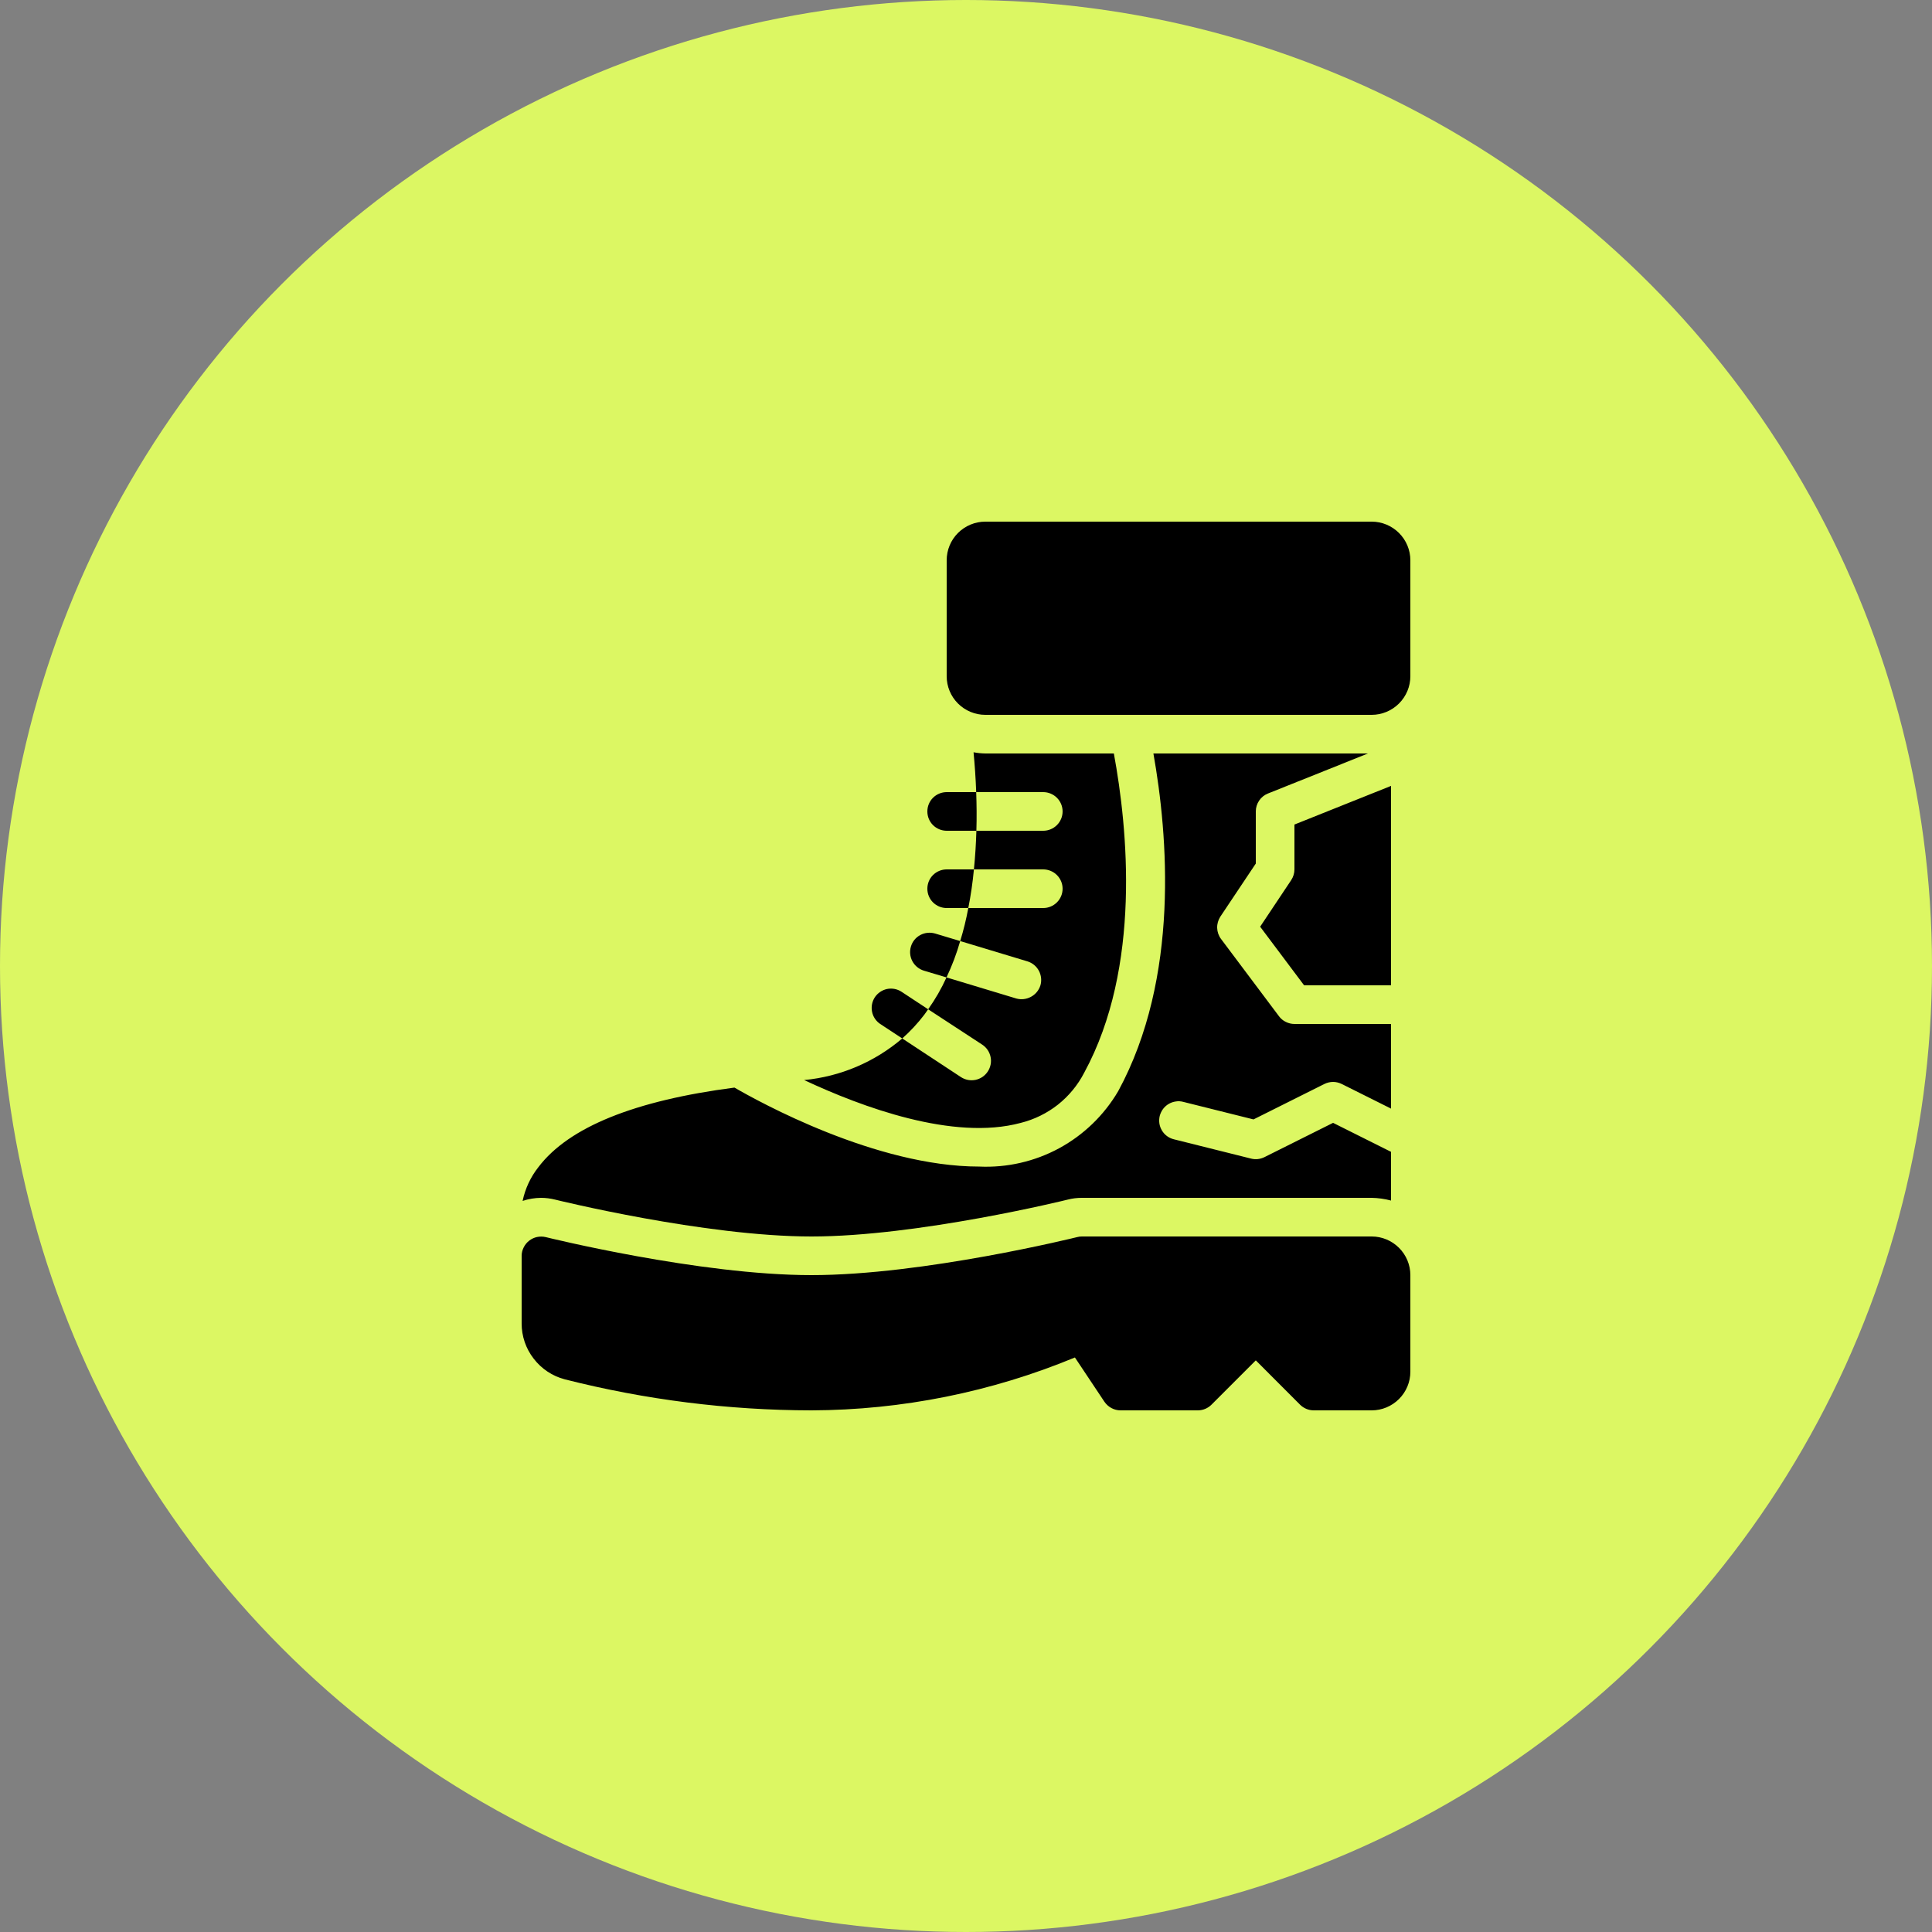 <svg width="32" height="32" viewBox="0 0 32 32" fill="none" xmlns="http://www.w3.org/2000/svg">
<rect x="0" y="0" width="32" height="32" fill="#808080" stroke="none"/>
<circle cx="16" cy="16" r="16" fill="#DCF763"/>
<path d="M23.36 21.12V22.72C23.36 22.89 23.292 23.052 23.172 23.172C23.052 23.292 22.889 23.36 22.72 23.36H21.76C21.675 23.36 21.593 23.326 21.533 23.266L20.8 22.532L20.066 23.266C20.006 23.326 19.924 23.36 19.84 23.36H18.56C18.507 23.36 18.455 23.347 18.409 23.322C18.362 23.297 18.323 23.261 18.293 23.218L17.804 22.484C16.42 23.057 14.938 23.355 13.44 23.36C12.062 23.358 10.69 23.185 9.354 22.846C9.149 22.792 8.968 22.672 8.839 22.503C8.709 22.336 8.639 22.13 8.64 21.918V20.8C8.64 20.752 8.652 20.704 8.674 20.661C8.695 20.618 8.726 20.58 8.764 20.55C8.803 20.52 8.847 20.499 8.894 20.489C8.941 20.479 8.99 20.479 9.037 20.49C9.062 20.496 11.582 21.12 13.44 21.12C15.297 21.12 17.817 20.496 17.842 20.49C17.867 20.483 17.893 20.48 17.92 20.48H22.72C22.889 20.48 23.052 20.548 23.172 20.668C23.292 20.788 23.36 20.95 23.36 21.12ZM22.72 8.64H16.32C16.15 8.64 15.987 8.708 15.867 8.828C15.747 8.948 15.68 9.11 15.68 9.28V11.2C15.68 11.37 15.747 11.532 15.867 11.652C15.987 11.772 16.15 11.84 16.32 11.84H22.72C22.889 11.84 23.052 11.772 23.172 11.652C23.292 11.532 23.36 11.37 23.36 11.2V9.28C23.36 9.11 23.292 8.948 23.172 8.828C23.052 8.708 22.889 8.64 22.72 8.64ZM16.169 13.12H15.68C15.595 13.12 15.513 13.154 15.453 13.214C15.393 13.274 15.36 13.355 15.36 13.44C15.36 13.525 15.393 13.606 15.453 13.666C15.513 13.726 15.595 13.76 15.68 13.76H16.172C16.179 13.539 16.176 13.322 16.169 13.12ZM15.68 14.4C15.595 14.4 15.513 14.434 15.453 14.494C15.393 14.554 15.36 14.635 15.36 14.72C15.36 14.805 15.393 14.886 15.453 14.946C15.513 15.006 15.595 15.04 15.68 15.04H16.038C16.08 14.828 16.111 14.615 16.131 14.4H15.68ZM15.488 15.462C15.406 15.438 15.318 15.447 15.243 15.487C15.168 15.527 15.112 15.595 15.088 15.677C15.063 15.758 15.072 15.846 15.112 15.921C15.152 15.996 15.221 16.052 15.302 16.077L15.677 16.189C15.769 15.995 15.845 15.794 15.904 15.587L15.488 15.462ZM14.931 16.426C14.86 16.38 14.774 16.364 14.691 16.381C14.609 16.399 14.537 16.448 14.49 16.518C14.444 16.589 14.427 16.675 14.444 16.758C14.46 16.84 14.509 16.913 14.579 16.96L14.944 17.2C15.079 17.08 15.203 16.947 15.312 16.803C15.334 16.774 15.353 16.746 15.373 16.717L14.931 16.426ZM21.44 14.4C21.44 14.463 21.421 14.525 21.386 14.578L20.872 15.349L21.6 16.32H23.04V13.017L21.44 13.657V14.4ZM16.905 18.599C17.13 18.543 17.34 18.44 17.522 18.297C17.703 18.153 17.852 17.973 17.958 17.767C18.909 16.017 18.677 13.714 18.449 12.48H16.32C16.255 12.479 16.189 12.472 16.125 12.46C16.144 12.658 16.16 12.879 16.169 13.12H17.28C17.364 13.12 17.446 13.154 17.506 13.214C17.566 13.274 17.6 13.355 17.6 13.44C17.6 13.525 17.566 13.606 17.506 13.666C17.446 13.726 17.364 13.76 17.28 13.76H16.172C16.166 13.968 16.153 14.182 16.131 14.4H17.28C17.364 14.4 17.446 14.434 17.506 14.494C17.566 14.554 17.6 14.635 17.6 14.72C17.6 14.805 17.566 14.886 17.506 14.946C17.446 15.006 17.364 15.04 17.28 15.04H16.038C16.004 15.225 15.959 15.408 15.904 15.587L17.017 15.923C17.099 15.948 17.167 16.004 17.207 16.079C17.247 16.154 17.256 16.242 17.232 16.323C17.206 16.404 17.15 16.471 17.075 16.511C17 16.551 16.913 16.561 16.832 16.538L15.677 16.189C15.593 16.374 15.491 16.551 15.373 16.717L16.268 17.302C16.304 17.326 16.334 17.355 16.358 17.39C16.382 17.425 16.398 17.464 16.407 17.506C16.416 17.547 16.416 17.59 16.408 17.631C16.4 17.672 16.384 17.712 16.361 17.747C16.338 17.782 16.308 17.813 16.273 17.837C16.239 17.86 16.199 17.877 16.158 17.886C16.117 17.894 16.074 17.895 16.033 17.887C15.991 17.879 15.952 17.863 15.916 17.84L14.944 17.2C14.486 17.591 13.919 17.832 13.319 17.889C14.273 18.336 15.79 18.899 16.905 18.599ZM21.184 16.832L20.224 15.552C20.184 15.499 20.162 15.435 20.16 15.369C20.158 15.303 20.177 15.238 20.213 15.182L20.8 14.303V13.44C20.8 13.376 20.819 13.314 20.855 13.261C20.89 13.208 20.941 13.167 21.001 13.143L22.658 12.48H19.104C19.343 13.822 19.544 16.19 18.521 18.073C18.287 18.471 17.949 18.798 17.544 19.018C17.138 19.238 16.68 19.343 16.219 19.322C14.508 19.322 12.569 18.248 12.165 18.014C10.514 18.228 9.421 18.668 8.918 19.331C8.788 19.495 8.699 19.687 8.656 19.891C8.754 19.858 8.856 19.841 8.96 19.84C9.038 19.84 9.117 19.85 9.193 19.869C9.216 19.875 11.673 20.48 13.44 20.48C15.206 20.48 17.664 19.875 17.686 19.869C17.762 19.849 17.841 19.84 17.92 19.84H22.72C22.828 19.842 22.935 19.857 23.04 19.885V19.078L22.08 18.598L20.943 19.166C20.874 19.2 20.796 19.209 20.722 19.19L19.442 18.87C19.401 18.86 19.363 18.842 19.329 18.817C19.295 18.792 19.267 18.761 19.245 18.724C19.224 18.689 19.209 18.649 19.203 18.607C19.197 18.566 19.199 18.523 19.209 18.482C19.22 18.442 19.238 18.403 19.263 18.369C19.288 18.336 19.319 18.307 19.355 18.286C19.391 18.264 19.431 18.25 19.473 18.244C19.514 18.237 19.556 18.239 19.597 18.25L20.762 18.541L21.936 17.954C21.981 17.932 22.03 17.92 22.08 17.92C22.129 17.92 22.178 17.932 22.223 17.954L23.04 18.362V16.96H21.44C21.39 16.96 21.341 16.948 21.297 16.926C21.252 16.904 21.213 16.872 21.184 16.832Z" fill="black"/>
</svg>
